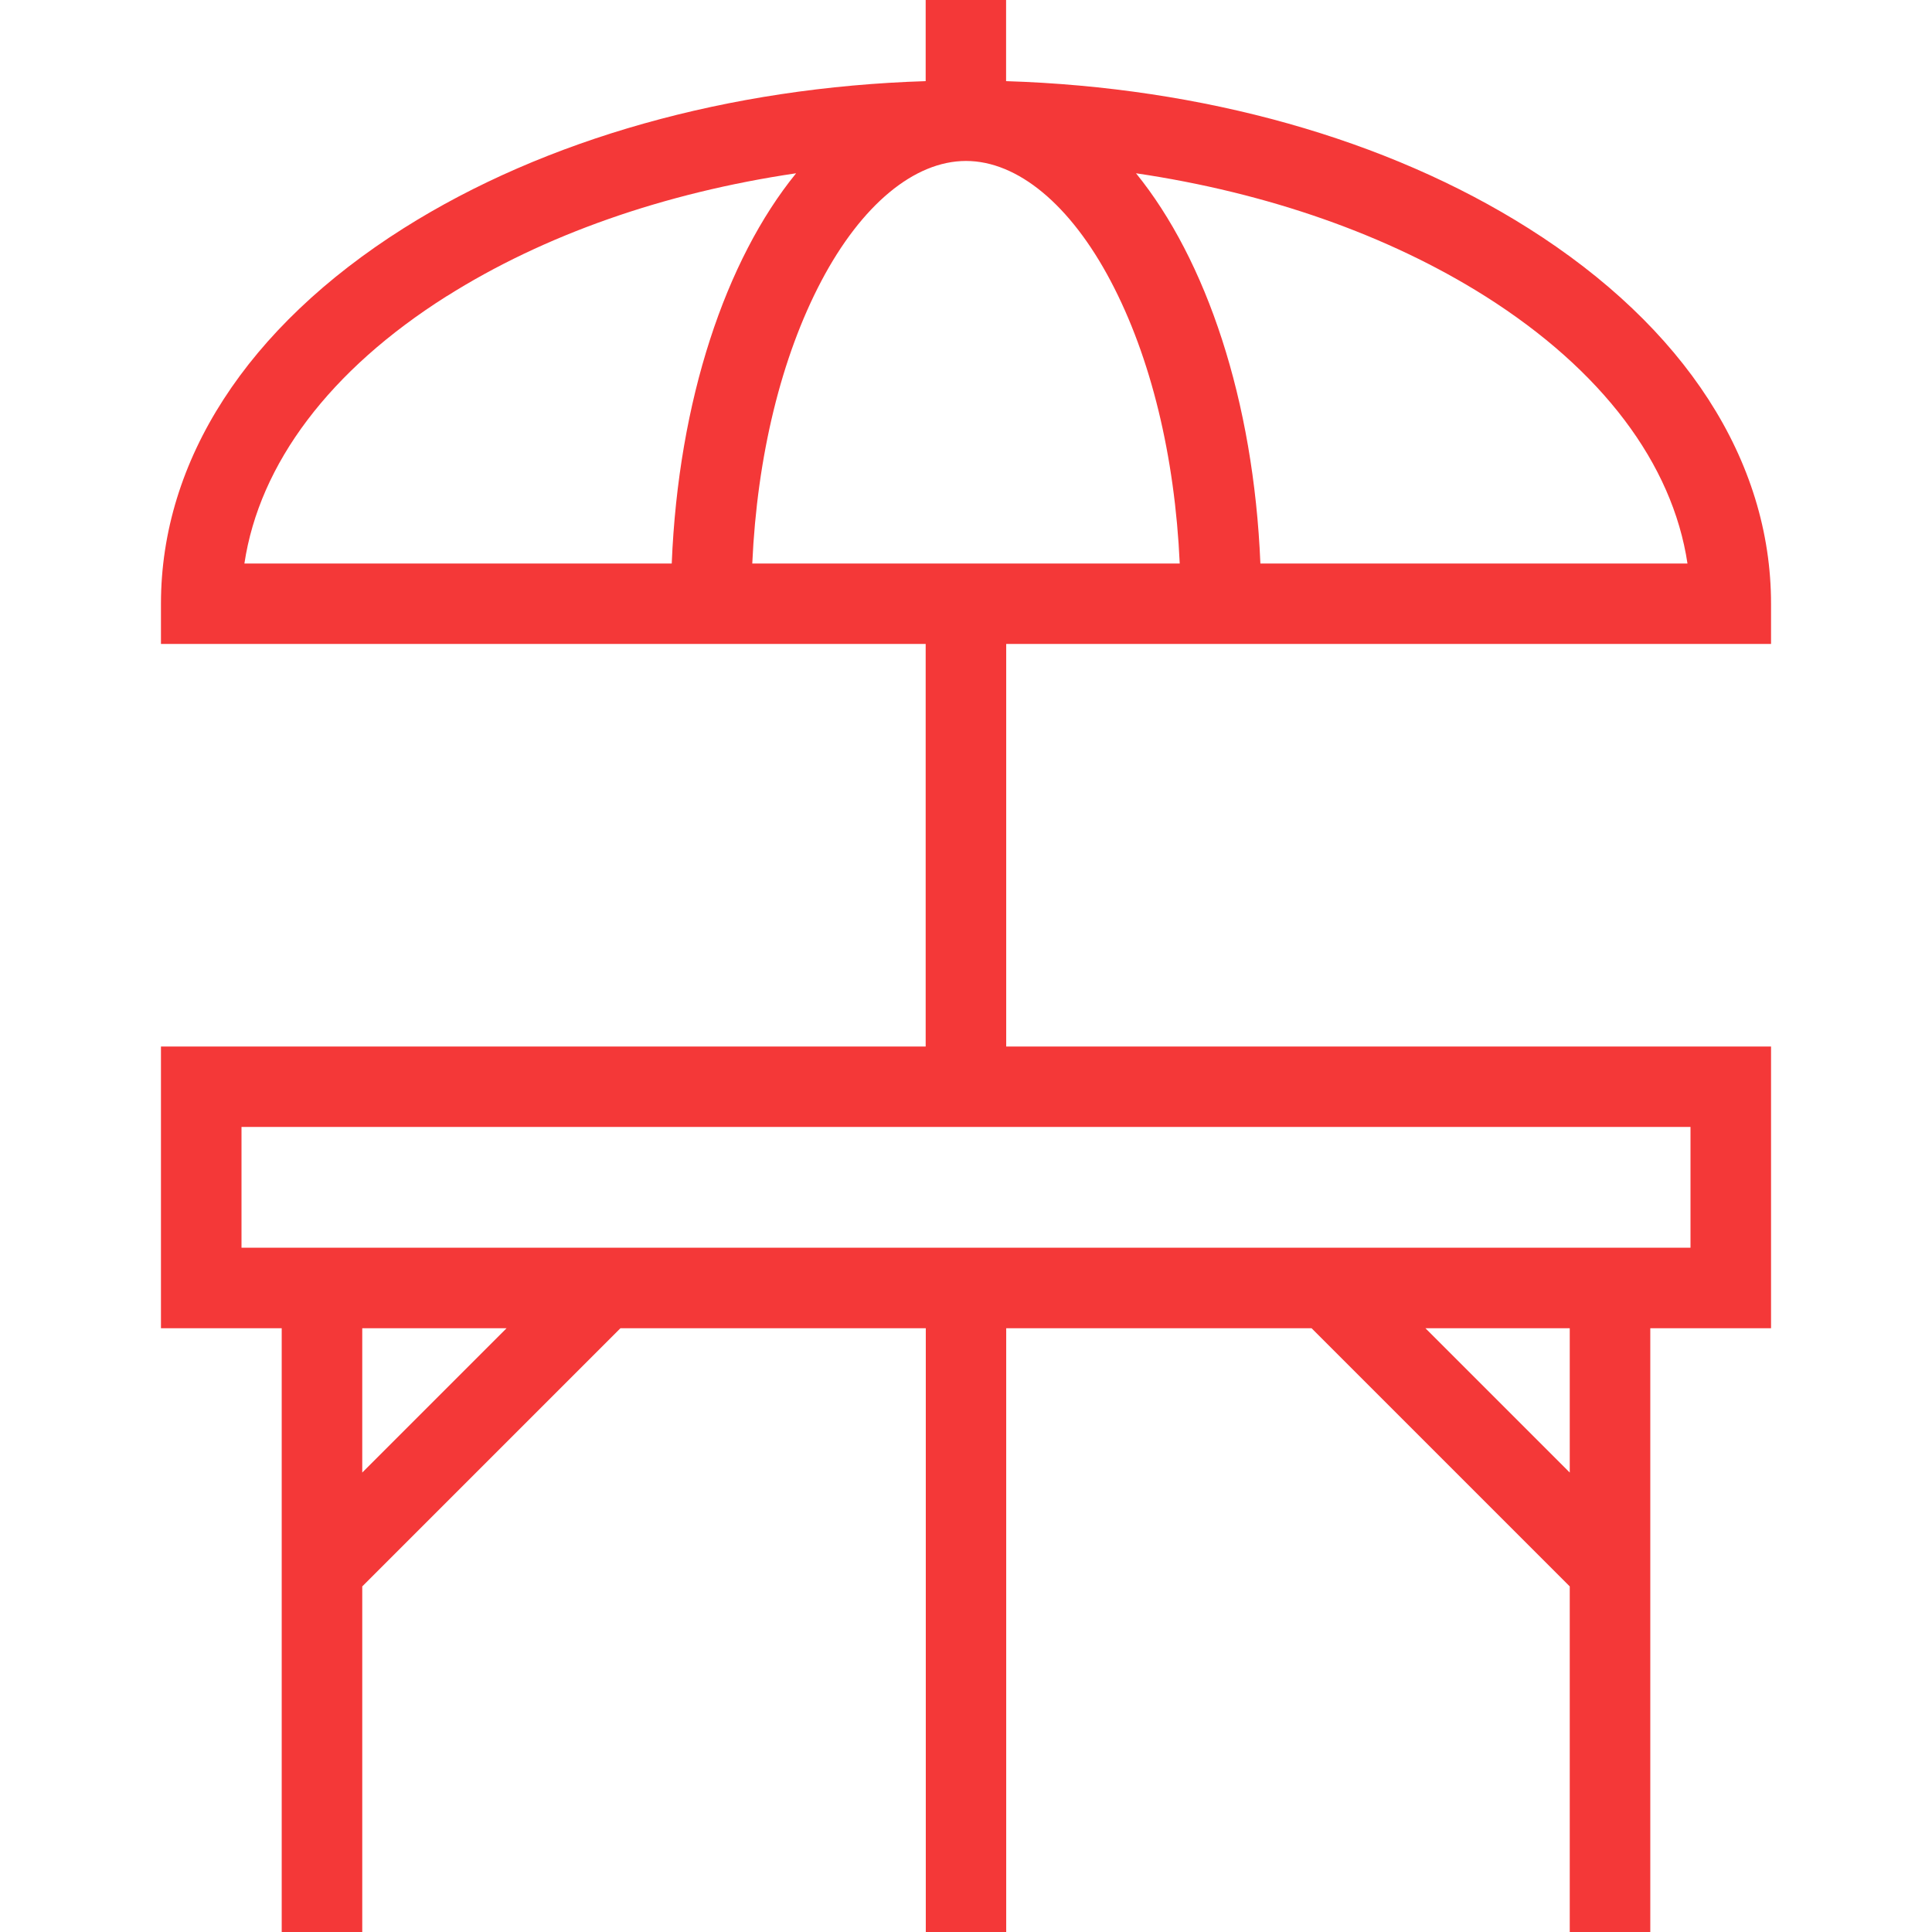 <svg viewBox="0 0 16 16" fill="none" xmlns="http://www.w3.org/2000/svg"><path d="M14.667 5.333V5c0-1.187-.714-2.292-2.01-3.11C11.486 1.15 9.962.723 8.332.672V0h-.666v.672c-1.63.051-3.154.48-4.323 1.218-1.297.819-2.01 1.923-2.01 3.11v.333h6.333v3.334H1.333V11h1v5H3v-2.862L5.138 11h2.529v5h.666v-5h2.529L13 13.138V16h.667v-5h1V8.667H8.333V5.333h6.334zM3 12.195V11h1.195L3 12.195zm10 0L11.805 11H13v1.195zm1-1.862H2v-1h12v1zm-6-9c.428 0 .865.363 1.198.994.333.63.532 1.451.572 2.34H6.23c.04-.889.24-1.71.572-2.34.333-.631.77-.994 1.198-.994zm5.975 3.334h-3.537c-.056-1.353-.447-2.514-1.03-3.232 1.089.161 2.086.51 2.892 1.018.967.611 1.551 1.387 1.675 2.214zM3.7 2.453c.806-.509 1.803-.857 2.893-1.018-.584.718-.975 1.88-1.03 3.232H2.024c.124-.827.708-1.603 1.675-2.214z" fill="#F43838"/></svg>